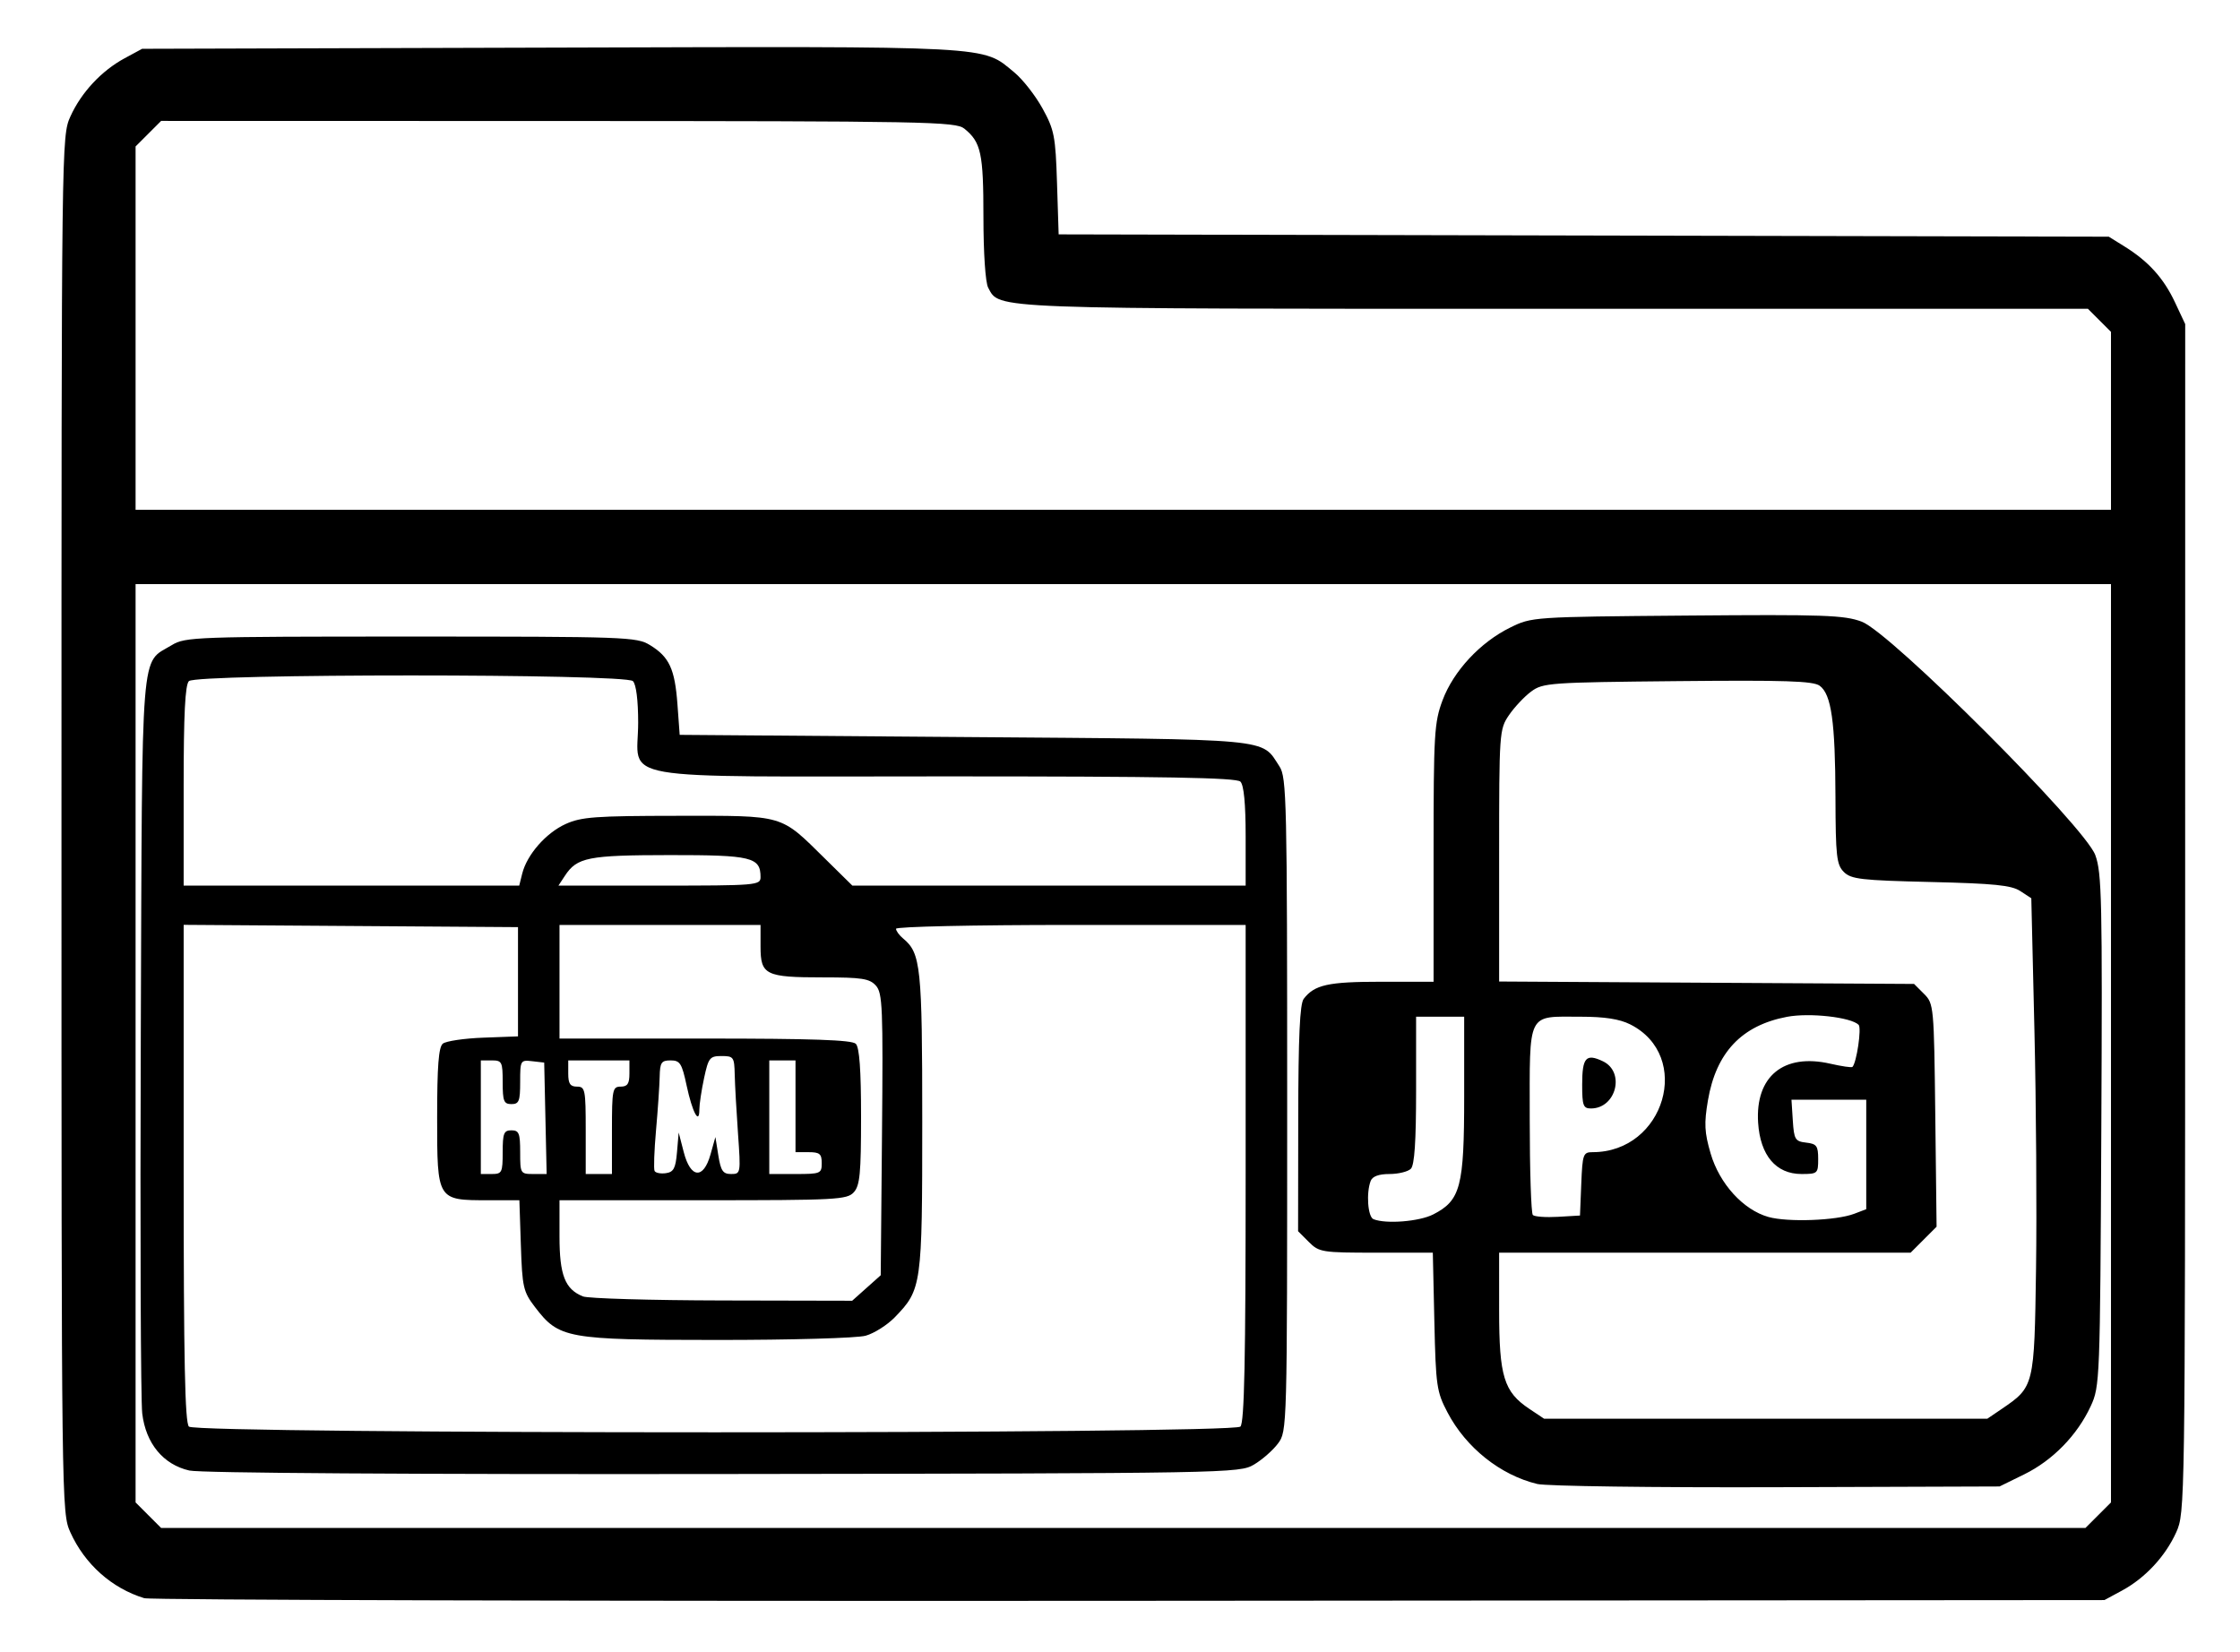 <?xml version="1.0" encoding="UTF-8" standalone="no"?>
<svg  xmlns="http://www.w3.org/2000/svg" viewBox="0 0 512 378" height="590" width="800">
  <g>
    <path d="m 32.745,365.738 c -7.444,-2.278 -13.618,-7.779 -16.915,-15.07 -2.018,-4.464 -2.035,-5.748 -2.035,-162 0,-156.252 0.016,-157.536 2.035,-162 2.491,-5.509 7.106,-10.464 12.421,-13.338 l 4,-2.162 93.431,-0.27 c 102.553,-0.297 98.639,-0.506 106.134,5.672 1.926,1.588 4.829,5.297 6.451,8.242 2.701,4.906 2.98,6.341 3.321,17.09 l 0.373,11.734 120.145,0.266 120.145,0.266 3.607,2.243 c 5.472,3.403 8.937,7.237 11.527,12.757 l 2.347,5 -0.012,136 c -0.012,134.617 -0.033,136.046 -2.047,140.5 -2.491,5.509 -7.106,10.464 -12.421,13.338 l -4,2.162 -223,0.169 c -122.65,0.093 -224.128,-0.177 -225.506,-0.598 z m 447.083,-18.993 2.923,-2.923 V 238.745 133.668 h -226 -226 v 105.077 105.077 l 2.923,2.923 2.923,2.923 H 256.751 476.905 Z m -128.359,-7.147 c -8.434,-2.034 -16.3,-8.304 -20.529,-16.366 -2.488,-4.743 -2.679,-6.06 -3.01,-20.813 l -0.354,-15.75 h -12.958 c -12.424,0 -13.059,-0.101 -15.412,-2.455 l -2.455,-2.455 0.032,-25.795 c 0.023,-18.7 0.367,-26.232 1.25,-27.382 2.476,-3.224 5.584,-3.913 17.652,-3.913 h 12.066 v -29.462 c 0,-27.305 0.151,-29.866 2.061,-34.971 2.495,-6.67 8.615,-13.248 15.455,-16.614 4.967,-2.444 5.109,-2.454 40.463,-2.751 31.41,-0.264 35.997,-0.104 40,1.4 6.622,2.487 50.996,46.84 53.426,53.399 1.498,4.045 1.638,10.416 1.381,63 -0.28,57.337 -0.328,58.592 -2.423,63.122 -3.068,6.635 -8.684,12.397 -15.202,15.598 l -5.661,2.78 -51,0.171 c -28.05,0.094 -52.702,-0.239 -54.782,-0.741 z m 106.293,-17.18 c 7.416,-5.047 7.451,-5.189 7.839,-32.071 0.192,-13.298 0.027,-37.815 -0.366,-54.482 l -0.716,-30.303 -2.517,-1.649 c -2.031,-1.331 -5.99,-1.731 -20.511,-2.074 -15.912,-0.376 -18.21,-0.641 -19.867,-2.298 -1.663,-1.663 -1.878,-3.586 -1.917,-17.123 -0.049,-17.264 -0.936,-23.528 -3.607,-25.489 -1.485,-1.09 -7.899,-1.299 -32.528,-1.059 -29.315,0.285 -30.804,0.391 -33.5,2.39 -1.552,1.151 -3.834,3.58 -5.071,5.398 -2.205,3.24 -2.25,3.885 -2.25,32.13 v 28.824 l 47.473,0.278 47.473,0.278 2.277,2.276 c 2.233,2.232 2.283,2.767 2.575,27.779 l 0.298,25.503 -2.971,2.971 -2.971,2.971 h -47.077 -47.077 l 0.002,13.25 c 0.002,15.055 1.089,18.601 6.896,22.48 l 3.397,2.27 h 50.704 50.704 z M 327.666,277.916 c 6.266,-3.208 7.085,-6.328 7.085,-26.983 v -18.266 h -5.5 -5.5 v 16.8 c 0,11.733 -0.362,17.162 -1.2,18 -0.66,0.66 -2.862,1.2 -4.893,1.2 -2.445,0 -3.898,0.535 -4.3,1.582 -1.058,2.757 -0.656,8.232 0.643,8.756 2.848,1.149 10.481,0.541 13.665,-1.089 z m 96.335,-0.149 2.75,-1.05 v -12.525 -12.525 h -8.555 -8.555 l 0.305,4.75 c 0.279,4.35 0.536,4.777 3.055,5.066 2.405,0.277 2.75,0.748 2.75,3.75 0,3.311 -0.136,3.434 -3.813,3.434 -5.847,0 -9.448,-4.261 -9.928,-11.749 -0.68,-10.602 5.845,-15.937 16.509,-13.497 2.601,0.595 4.882,0.929 5.07,0.742 0.958,-0.958 2.131,-8.928 1.418,-9.64 -1.748,-1.748 -11.234,-2.808 -16.386,-1.831 -10.37,1.967 -16.231,8.165 -18.097,19.137 -0.897,5.276 -0.794,7.308 0.614,12.127 2.029,6.945 7.468,12.921 13.233,14.54 4.429,1.244 15.544,0.831 19.63,-0.73 z m -62.456,-6.85 c 0.276,-6.82 0.431,-7.25 2.601,-7.25 16.481,0 22.948,-22.032 8.585,-29.248 -2.424,-1.218 -5.851,-1.749 -11.296,-1.75 -12.434,-0.002 -11.684,-1.502 -11.684,23.367 0,11.714 0.32,21.618 0.712,22.01 0.391,0.391 2.979,0.579 5.75,0.417 l 5.038,-0.295 z m 0.206,-22.691 c 0,-6.221 0.872,-7.206 4.746,-5.358 5.152,2.458 3.031,10.799 -2.746,10.799 -1.755,0 -2,-0.667 -2,-5.441 z M 43.064,336.525 c -5.971,-1.354 -9.969,-6.189 -10.79,-13.052 -0.349,-2.918 -0.497,-42 -0.329,-86.85 0.341,-90.782 -0.156,-84.569 7.11,-88.999 3.058,-1.865 5.409,-1.949 54.696,-1.949 49.234,0 51.64,0.086 54.686,1.943 4.426,2.698 5.707,5.454 6.3,13.55 l 0.513,7 65.045,0.5 c 71.625,0.551 67.923,0.206 72.191,6.72 1.645,2.511 1.764,7.71 1.764,77.413 0,74.397 -0.009,74.733 -2.105,77.544 -1.157,1.553 -3.632,3.723 -5.5,4.823 -3.34,1.967 -5.336,2.003 -121.395,2.153 -71.466,0.093 -119.651,-0.221 -122.187,-0.796 z M 283.551,326.468 c 0.905,-0.905 1.2,-15.156 1.2,-58 v -56.8 h -40 c -22.279,0 -40,0.389 -40,0.878 0,0.483 0.745,1.495 1.655,2.25 4.019,3.333 4.345,6.476 4.345,41.872 0,37.528 -0.125,38.425 -6.256,44.76 -1.735,1.793 -4.75,3.703 -6.699,4.244 -1.976,0.549 -17.038,0.977 -34.044,0.968 -34.449,-0.018 -36.109,-0.319 -41.616,-7.532 -2.676,-3.505 -2.908,-4.522 -3.225,-14.109 l -0.341,-10.331 h -7.186 c -11.652,0 -11.631,0.034 -11.631,-18.934 0,-11.745 0.334,-16.098 1.297,-16.898 0.714,-0.592 4.876,-1.21 9.25,-1.372 l 7.953,-0.296 v -12.5 -12.5 l -38.25,-0.262 -38.25,-0.262 v 56.812 c 0,42.854 0.295,57.107 1.2,58.012 1.742,1.742 238.858,1.742 240.6,0 z m -85.566,-31.717 3.266,-2.917 0.29,-32.21 c 0.263,-29.129 0.128,-32.389 -1.405,-34.083 -1.45,-1.603 -3.2,-1.873 -12.106,-1.873 -13.15,0 -14.279,-0.556 -14.279,-7.035 v -4.965 h -23 -23 v 13 13 h 33.3 c 24.567,0 33.615,0.315 34.5,1.2 0.83,0.83 1.2,5.971 1.2,16.671 0,12.993 -0.265,15.764 -1.655,17.3 -1.539,1.701 -3.95,1.829 -34.5,1.829 h -32.845 v 8.277 c 0,8.855 1.257,12.076 5.357,13.731 1.179,0.476 15.523,0.893 31.877,0.928 l 29.734,0.063 3.266,-2.917 z m -83.234,-31.083 c 0,-4.333 0.267,-5 2,-5 1.733,0 2,0.667 2,5 0,4.9 0.061,5 3.03,5 h 3.03 l -0.28,-12.75 -0.28,-12.75 -2.75,-0.316 c -2.68,-0.308 -2.75,-0.187 -2.75,4.75 0,4.4 -0.263,5.066 -2,5.066 -1.733,0 -2,-0.667 -2,-5 0,-4.667 -0.167,-5 -2.5,-5 h -2.5 v 13 13 h 2.5 c 2.333,0 2.5,-0.333 2.5,-5 z m 25,-5 c 0,-9.333 0.133,-10 2,-10 1.556,0 2,-0.667 2,-3 v -3 h -7 -7 v 3 c 0,2.333 0.444,3 2,3 1.867,0 2,0.667 2,10 v 10 h 3 3 z m 14.884,5 0.384,-4.5 1.164,4.5 c 1.558,6.025 4.506,6.275 6.121,0.518 l 1.117,-3.982 0.677,4.232 c 0.562,3.514 1.057,4.232 2.915,4.232 2.204,2.2e-4 2.228,-0.143 1.582,-9.25 -0.361,-5.088 -0.698,-11.163 -0.75,-13.5 -0.089,-4.007 -0.261,-4.25 -3.011,-4.25 -2.695,0 -3,0.385 -4,5.049 -0.596,2.777 -1.083,6.017 -1.083,7.2 0,3.639 -1.608,0.604 -2.913,-5.499 -1.087,-5.084 -1.511,-5.75 -3.658,-5.75 -2.125,0 -2.438,0.468 -2.508,3.75 -0.044,2.062 -0.419,7.575 -0.835,12.25 -0.415,4.675 -0.562,8.863 -0.326,9.307 0.236,0.444 1.399,0.669 2.585,0.5 1.772,-0.253 2.224,-1.107 2.54,-4.807 z m 33.116,2.5 c 0,-2.111 -0.467,-2.5 -3,-2.5 h -3 v -10.5 -10.5 h -3 -3 v 13 13 h 6 c 5.733,0 6,-0.111 6,-2.5 z m -68.531,-66.25 c 1.081,-4.33 5.425,-9.298 9.914,-11.337 3.607,-1.638 6.777,-1.871 25.616,-1.887 24.69,-0.021 23.396,-0.397 33.757,9.81 l 6.257,6.164 h 44.993 44.993 v -11.3 c 0,-7.456 -0.408,-11.708 -1.2,-12.5 -0.909,-0.909 -17.267,-1.2 -67.5,-1.2 -77.771,0 -70.3,1.307 -70.3,-12.3 0,-5.122 -0.459,-8.759 -1.2,-9.5 -1.729,-1.729 -99.871,-1.729 -101.6,0 -0.863,0.863 -1.2,7.6 -1.2,24 v 22.8 h 38.392 38.392 z m 54.531,0.821 c 0,-4.585 -2.005,-5.072 -20.821,-5.057 -18.652,0.016 -21.165,0.513 -23.943,4.735 l -1.48,2.25 h 23.122 c 22.17,0 23.122,-0.079 23.122,-1.929 z m 309,-104.435 V 75.941 l -2.636,-2.636 -2.636,-2.636 H 355.583 c -130.569,0 -127.086,0.13 -129.751,-4.85 -0.628,-1.173 -1.08,-7.94 -1.08,-16.15 0,-14.618 -0.542,-17.13 -4.367,-20.228 -1.985,-1.608 -8.413,-1.729 -92.96,-1.75 l -90.827,-0.022 -2.923,2.923 -2.923,2.923 v 41.577 41.577 h 226 226 z" />
  </g>
</svg>
